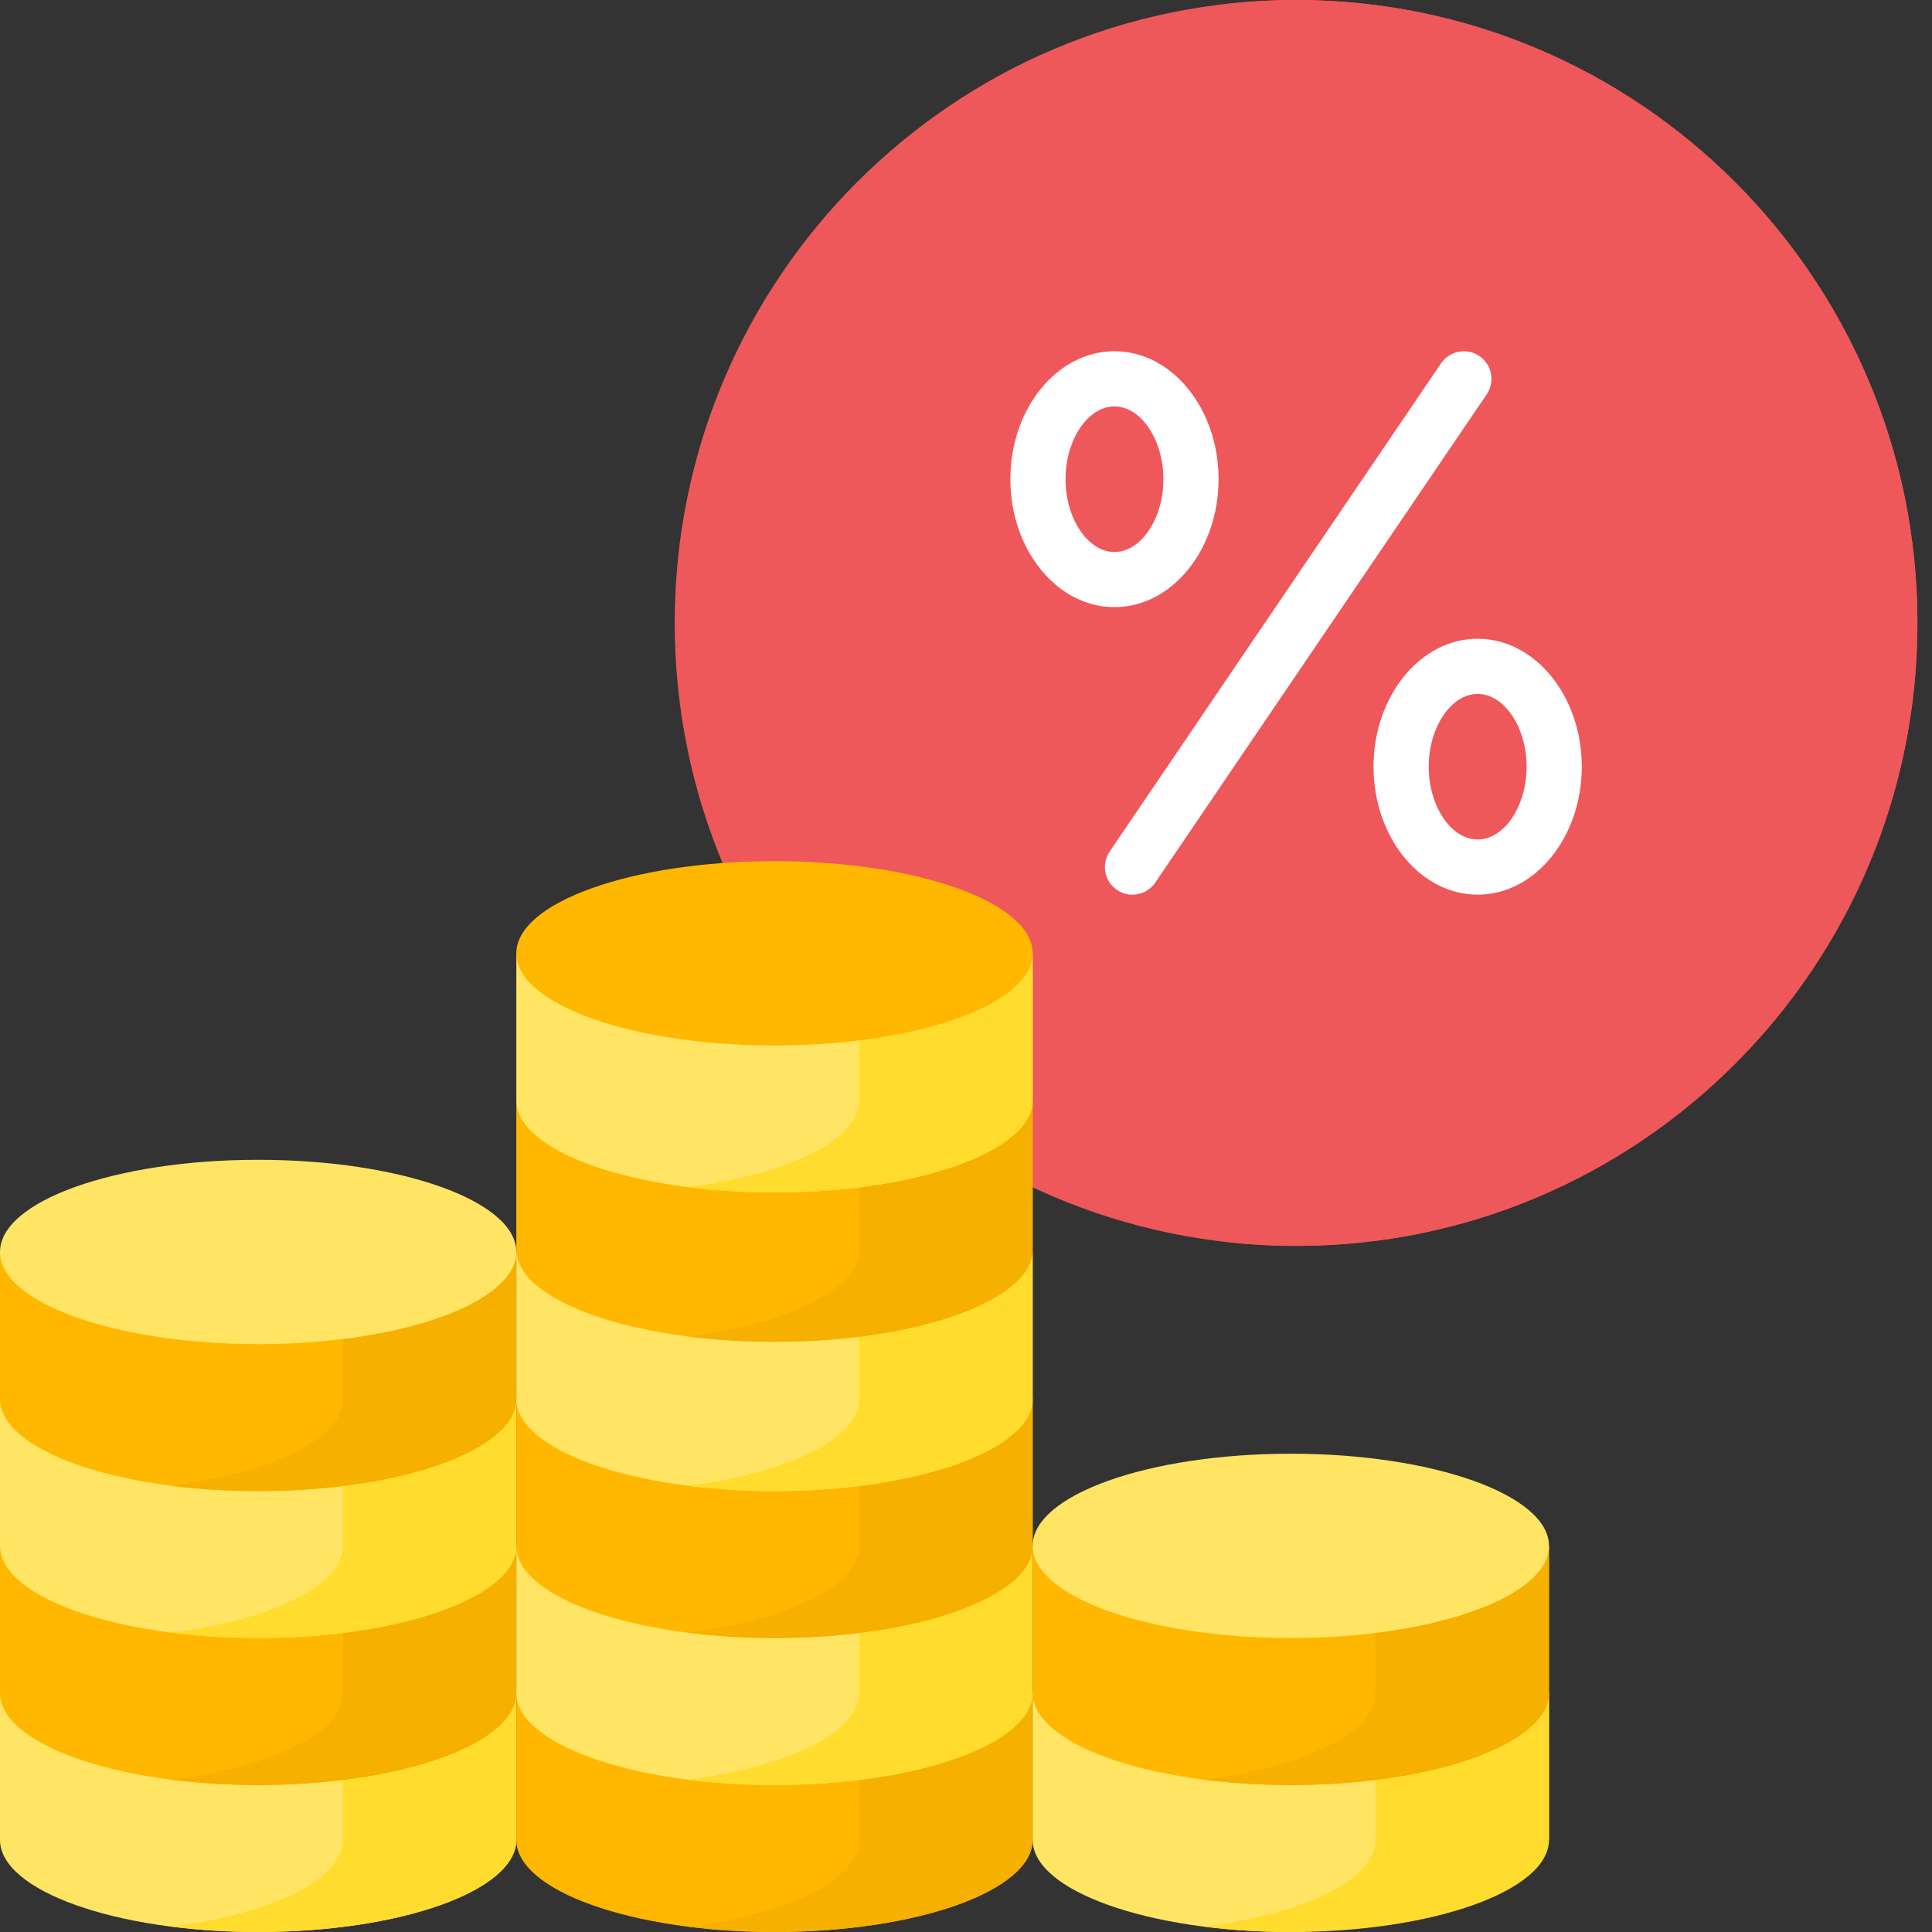<svg width="52" height="52" viewBox="0 0 52 52" fill="none" xmlns="http://www.w3.org/2000/svg">
<rect x="0" y="0" width="52" height="52" fill="#333333" stroke="none"/>
<path d="M34.884 33.534C44.12 33.534 51.608 26.027 51.608 16.767C51.608 7.507 44.12 0 34.884 0C25.648 0 18.16 7.507 18.16 16.767C18.16 26.027 25.648 33.534 34.884 33.534Z" fill="#EE585B"/>
<path d="M34.884 0C34.214 0 33.553 0.041 32.904 0.118C41.207 1.099 47.648 8.178 47.648 16.767C47.648 25.355 41.207 32.434 32.904 33.416C33.553 33.493 34.214 33.534 34.884 33.534C44.12 33.534 51.608 26.027 51.608 16.767C51.608 7.507 44.12 0 34.884 0Z" fill="#EE585B"/>
<path d="M39.817 9.582C39.478 9.352 39.016 9.44 38.786 9.779L29.866 22.921C29.636 23.26 29.724 23.722 30.063 23.952C30.191 24.039 30.336 24.081 30.479 24.081C30.717 24.081 30.951 23.966 31.094 23.755L40.015 10.613C40.245 10.274 40.157 9.812 39.817 9.582Z" fill="white"/>
<path d="M39.772 17.192C38.227 17.192 36.969 18.737 36.969 20.636C36.969 22.535 38.227 24.08 39.772 24.08C41.316 24.08 42.574 22.535 42.574 20.636C42.574 18.737 41.316 17.192 39.772 17.192ZM39.772 22.595C39.057 22.595 38.454 21.698 38.454 20.636C38.454 19.574 39.058 18.677 39.772 18.677C40.486 18.677 41.089 19.574 41.089 20.636C41.089 21.698 40.486 22.595 39.772 22.595Z" fill="white"/>
<path d="M32.798 12.898C32.798 10.998 31.541 9.453 29.996 9.453C28.451 9.453 27.194 10.998 27.194 12.898C27.194 14.797 28.451 16.341 29.996 16.341C31.541 16.341 32.798 14.797 32.798 12.898ZM28.679 12.898C28.679 11.835 29.282 10.938 29.996 10.938C30.71 10.938 31.313 11.835 31.313 12.898C31.313 13.96 30.71 14.857 29.996 14.857C29.282 14.857 28.679 13.96 28.679 12.898Z" fill="white"/>
<path d="M13.897 49.52C13.897 50.889 10.786 52 6.948 52C3.111 52 0 50.889 0 49.52C0 48.779 0 45.564 0 45.564H13.897C13.897 45.564 13.897 48.15 13.897 49.52Z" fill="#FFE563"/>
<path d="M9.229 45.564V49.52C9.229 50.597 7.304 51.514 4.614 51.856C5.344 51.949 6.13 52 6.949 52C10.786 52 13.897 50.889 13.897 49.52C13.897 48.15 13.897 45.564 13.897 45.564H9.229Z" fill="#FFDC2E"/>
<path d="M13.897 45.564C13.897 46.934 10.786 48.044 6.948 48.044C3.111 48.044 0 46.934 0 45.564C0 44.824 0 41.608 0 41.608H13.897C13.897 41.608 13.897 44.194 13.897 45.564Z" fill="#FFB700"/>
<path d="M9.229 41.608V45.564C9.229 46.641 7.304 47.558 4.614 47.9C5.344 47.993 6.13 48.044 6.949 48.044C10.786 48.044 13.897 46.934 13.897 45.564C13.897 44.194 13.897 41.608 13.897 41.608H9.229Z" fill="#F5B000"/>
<path d="M13.897 41.608C13.897 42.978 10.786 44.088 6.948 44.088C3.111 44.088 0 42.978 0 41.608C0 40.868 0 37.652 0 37.652H13.897C13.897 37.652 13.897 40.238 13.897 41.608Z" fill="#FFE563"/>
<path d="M9.229 37.652V41.608C9.229 42.685 7.304 43.602 4.614 43.944C5.344 44.037 6.13 44.088 6.949 44.088C10.786 44.088 13.897 42.978 13.897 41.608C13.897 40.238 13.897 37.652 13.897 37.652H9.229Z" fill="#FFDC2E"/>
<path d="M13.897 37.652C13.897 39.022 10.786 40.133 6.948 40.133C3.111 40.133 0 39.022 0 37.652C0 36.912 0 33.696 0 33.696H13.897C13.897 33.696 13.897 36.282 13.897 37.652Z" fill="#FFB700"/>
<path d="M9.229 33.696V37.652C9.229 38.73 7.304 39.646 4.614 39.989C5.344 40.082 6.13 40.133 6.949 40.133C10.786 40.133 13.897 39.022 13.897 37.652C13.897 36.282 13.897 33.696 13.897 33.696H9.229Z" fill="#F5B000"/>
<path d="M6.948 36.177C10.786 36.177 13.897 35.066 13.897 33.696C13.897 32.326 10.786 31.216 6.948 31.216C3.111 31.216 0 32.326 0 33.696C0 35.066 3.111 36.177 6.948 36.177Z" fill="#FFE563"/>
<path d="M27.794 49.52C27.794 50.889 24.683 52 20.845 52C17.008 52 13.897 50.889 13.897 49.52C13.897 48.779 13.897 45.564 13.897 45.564H27.794V49.52Z" fill="#FFB700"/>
<path d="M23.126 45.564V49.52C23.126 50.597 21.2 51.514 18.511 51.856C19.241 51.949 20.026 52 20.845 52C24.683 52 27.794 50.889 27.794 49.52C27.794 48.15 27.794 45.564 27.794 45.564H23.126Z" fill="#F5B000"/>
<path d="M27.794 45.564C27.794 46.934 24.683 48.044 20.845 48.044C17.008 48.044 13.897 46.934 13.897 45.564C13.897 44.824 13.897 41.608 13.897 41.608H27.794C27.794 41.608 27.794 44.194 27.794 45.564Z" fill="#FFE563"/>
<path d="M23.126 41.608V45.564C23.126 46.641 21.2 47.558 18.511 47.9C19.241 47.993 20.026 48.044 20.845 48.044C24.683 48.044 27.794 46.934 27.794 45.564C27.794 44.194 27.794 41.608 27.794 41.608H23.126Z" fill="#FFDC2E"/>
<path d="M27.794 41.608C27.794 42.978 24.683 44.088 20.845 44.088C17.008 44.088 13.897 42.978 13.897 41.608C13.897 40.868 13.897 37.652 13.897 37.652H27.794V41.608Z" fill="#FFB700"/>
<path d="M23.126 37.652V41.608C23.126 42.685 21.2 43.602 18.511 43.944C19.241 44.037 20.026 44.088 20.845 44.088C24.683 44.088 27.794 42.978 27.794 41.608C27.794 40.238 27.794 37.652 27.794 37.652H23.126Z" fill="#F5B000"/>
<path d="M27.794 37.652C27.794 39.022 24.683 40.133 20.845 40.133C17.008 40.133 13.897 39.022 13.897 37.652C13.897 36.912 13.897 33.696 13.897 33.696H27.794C27.794 33.696 27.794 36.282 27.794 37.652Z" fill="#FFE563"/>
<path d="M23.126 33.696V37.652C23.126 38.73 21.2 39.646 18.511 39.989C19.241 40.081 20.026 40.133 20.845 40.133C24.683 40.133 27.794 39.022 27.794 37.652C27.794 36.282 27.794 33.696 27.794 33.696H23.126Z" fill="#FFDC2E"/>
<path d="M27.794 33.633C27.794 35.003 24.683 36.114 20.845 36.114C17.008 36.114 13.897 35.003 13.897 33.633C13.897 32.893 13.897 29.678 13.897 29.678H27.794C27.794 29.677 27.794 32.263 27.794 33.633Z" fill="#FFB700"/>
<path d="M23.126 29.677V33.633C23.126 34.711 21.2 35.628 18.511 35.97C19.241 36.063 20.026 36.114 20.845 36.114C24.683 36.114 27.794 35.003 27.794 33.633C27.794 32.263 27.794 29.677 27.794 29.677H23.126Z" fill="#F5B000"/>
<path d="M27.794 29.615C27.794 30.985 24.683 32.095 20.846 32.095C17.008 32.095 13.897 30.985 13.897 29.615C13.897 28.875 13.897 25.659 13.897 25.659H27.794C27.794 25.659 27.794 28.245 27.794 29.615Z" fill="#FFE563"/>
<path d="M23.126 25.659V29.615C23.126 30.692 21.201 31.609 18.512 31.951C19.241 32.044 20.026 32.095 20.846 32.095C24.683 32.095 27.794 30.985 27.794 29.615C27.794 28.245 27.794 25.659 27.794 25.659H23.126Z" fill="#FFDC2E"/>
<path d="M20.845 28.139C24.683 28.139 27.794 27.029 27.794 25.659C27.794 24.289 24.683 23.178 20.845 23.178C17.008 23.178 13.897 24.289 13.897 25.659C13.897 27.029 17.008 28.139 20.845 28.139Z" fill="#FFB700"/>
<path d="M41.691 45.564V49.52C41.691 49.52 38.58 52 34.742 52C30.905 52 27.794 50.889 27.794 49.52C27.794 48.779 27.794 45.564 27.794 45.564H41.691Z" fill="#FFE563"/>
<path d="M37.023 45.564V49.52C37.023 50.597 35.097 51.514 32.408 51.856C33.138 51.949 33.923 52 34.742 52C38.58 52 41.691 50.889 41.691 49.52C41.691 48.15 41.691 45.564 41.691 45.564H37.023Z" fill="#FFDC2E"/>
<path d="M41.691 45.564C41.691 46.934 38.58 48.044 34.742 48.044C30.905 48.044 27.794 46.934 27.794 45.564C27.794 44.824 27.794 41.608 27.794 41.608H41.691C41.691 41.608 41.691 44.194 41.691 45.564Z" fill="#FFB700"/>
<path d="M37.023 41.608V45.564C37.023 46.641 35.098 47.558 32.408 47.9C33.138 47.993 33.923 48.044 34.742 48.044C38.58 48.044 41.691 46.934 41.691 45.564C41.691 44.194 41.691 41.608 41.691 41.608H37.023Z" fill="#F5B000"/>
<path d="M34.742 44.088C38.58 44.088 41.691 42.978 41.691 41.608C41.691 40.238 38.58 39.127 34.742 39.127C30.905 39.127 27.794 40.238 27.794 41.608C27.794 42.978 30.905 44.088 34.742 44.088Z" fill="#FFE563"/>
</svg>

